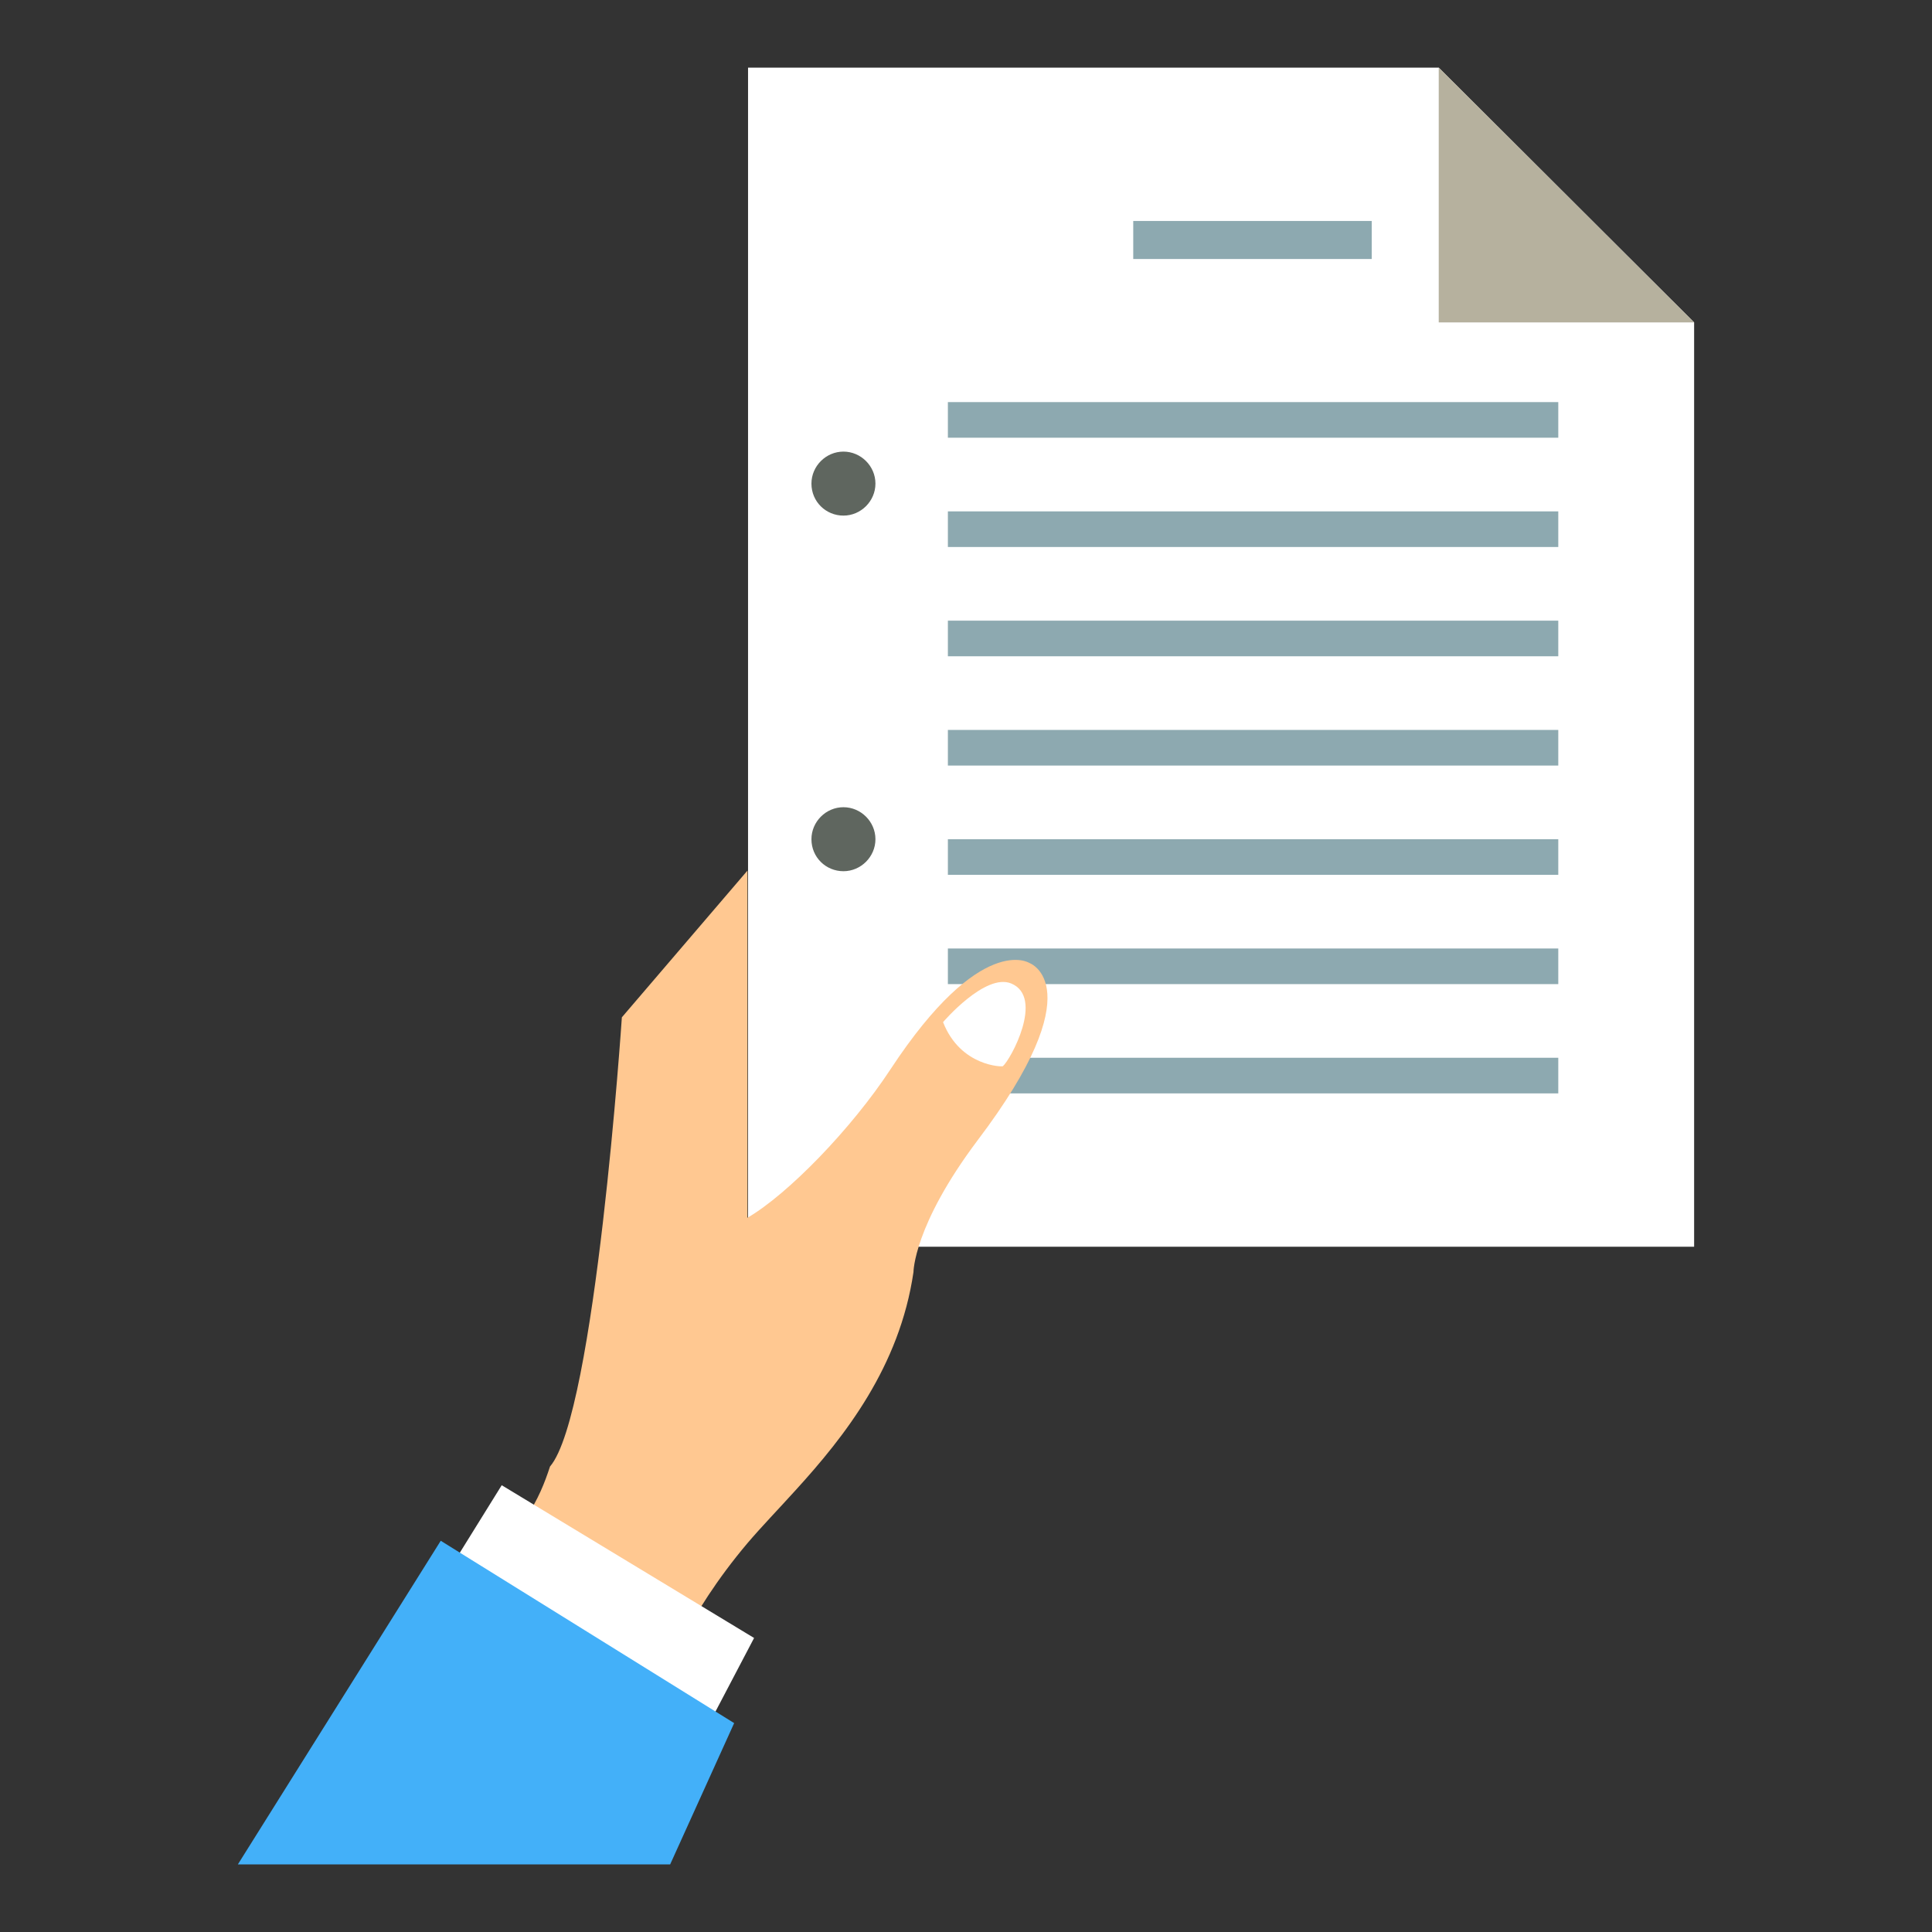 <?xml version="1.0" encoding="utf-8"?>
<!-- Generator: Adobe Illustrator 24.1.1, SVG Export Plug-In . SVG Version: 6.00 Build 0)  -->
<svg version="1.1" id="Layer_1" xmlns="http://www.w3.org/2000/svg" xmlns:xlink="http://www.w3.org/1999/xlink" x="0px" y="0px"
	 viewBox="0 0 320 320" style="enable-background:new 0 0 320 320;" xml:space="preserve">
<rect x="0" y="0" width="320" height="320" fill="#333333" stroke="none"/>
<style type="text/css">
	.st0{fill:#FFFFFF;}
	.st1{fill:#B6B19E;}
	.st2{fill:#8DA9B0;}
	.st3{fill:#5F665F;}
	.st4{fill:#FFC891;}
	.st5{fill:#43B0F9;}
</style>
<g>
	<g>
		<g>
			<polygon class="st0" points="123.9,11.2 123.9,206.5 280.6,206.5 280.6,53.4 238.3,11.2 			"/>
			<polygon class="st1" points="280.6,53.4 238.3,11.2 238.3,53.4 			"/>
		</g>
		<rect x="187.7" y="36.6" class="st2" width="39.5" height="6.3"/>
		<rect x="157" y="66.6" class="st2" width="101.1" height="5.9"/>
		<rect x="157" y="84.7" class="st2" width="101.1" height="5.9"/>
		<rect x="157" y="102.8" class="st2" width="101.1" height="5.9"/>
		<rect x="157" y="120.9" class="st2" width="101.1" height="5.9"/>
		<rect x="157" y="139" class="st2" width="101.1" height="5.9"/>
		<rect x="157" y="157.1" class="st2" width="101.1" height="5.9"/>
		<rect x="157" y="175.2" class="st2" width="101.1" height="5.9"/>
		<path class="st3" d="M145,80.1c0,2.9-2.4,5.3-5.3,5.3c-2.9,0-5.3-2.3-5.3-5.3c0-2.9,2.4-5.3,5.3-5.3C142.6,74.8,145,77.2,145,80.1
			z"/>
		<path class="st3" d="M145,139c0,2.9-2.4,5.3-5.3,5.3c-2.9,0-5.3-2.3-5.3-5.3c0-2.9,2.4-5.3,5.3-5.3C142.6,133.7,145,136.1,145,139
			z"/>
	</g>
	<g>
		<g>
			<path class="st4" d="M170.5,159.5c0,0-8-5.2-23,17.6c-6.5,9.9-17,20.7-23.7,24.6v-57.5L103,168.5c0,0-4.4,65.7-11.9,74.4
				c-1.8,5.5-4.1,10.5-14.8,20.9c0,0,26.8,22.1,33.9,14.1c0,0,3.3-10.1,13.6-22.3c2.3-2.7,5.1-5.6,8-8.8
				c8.1-8.9,17.2-20.4,19.5-36.1c0,0,0-7.7,10.6-21.8C181.3,163.3,170.5,159.5,170.5,159.5z"/>
			<path class="st0" d="M156.2,169.3c0,0,7-8.2,11.3-6.4c5.5,2.3-0.1,12.6-1.4,13.7C166.1,176.7,159.1,176.7,156.2,169.3z"/>
		</g>
		<polygon class="st0" points="113.2,293.6 68.2,270 83.1,246 124.9,271.3 		"/>
		<polygon class="st5" points="73,255.2 121.6,285.4 111,308.8 39.4,308.8 		"/>
	</g>
</g>
</svg>
